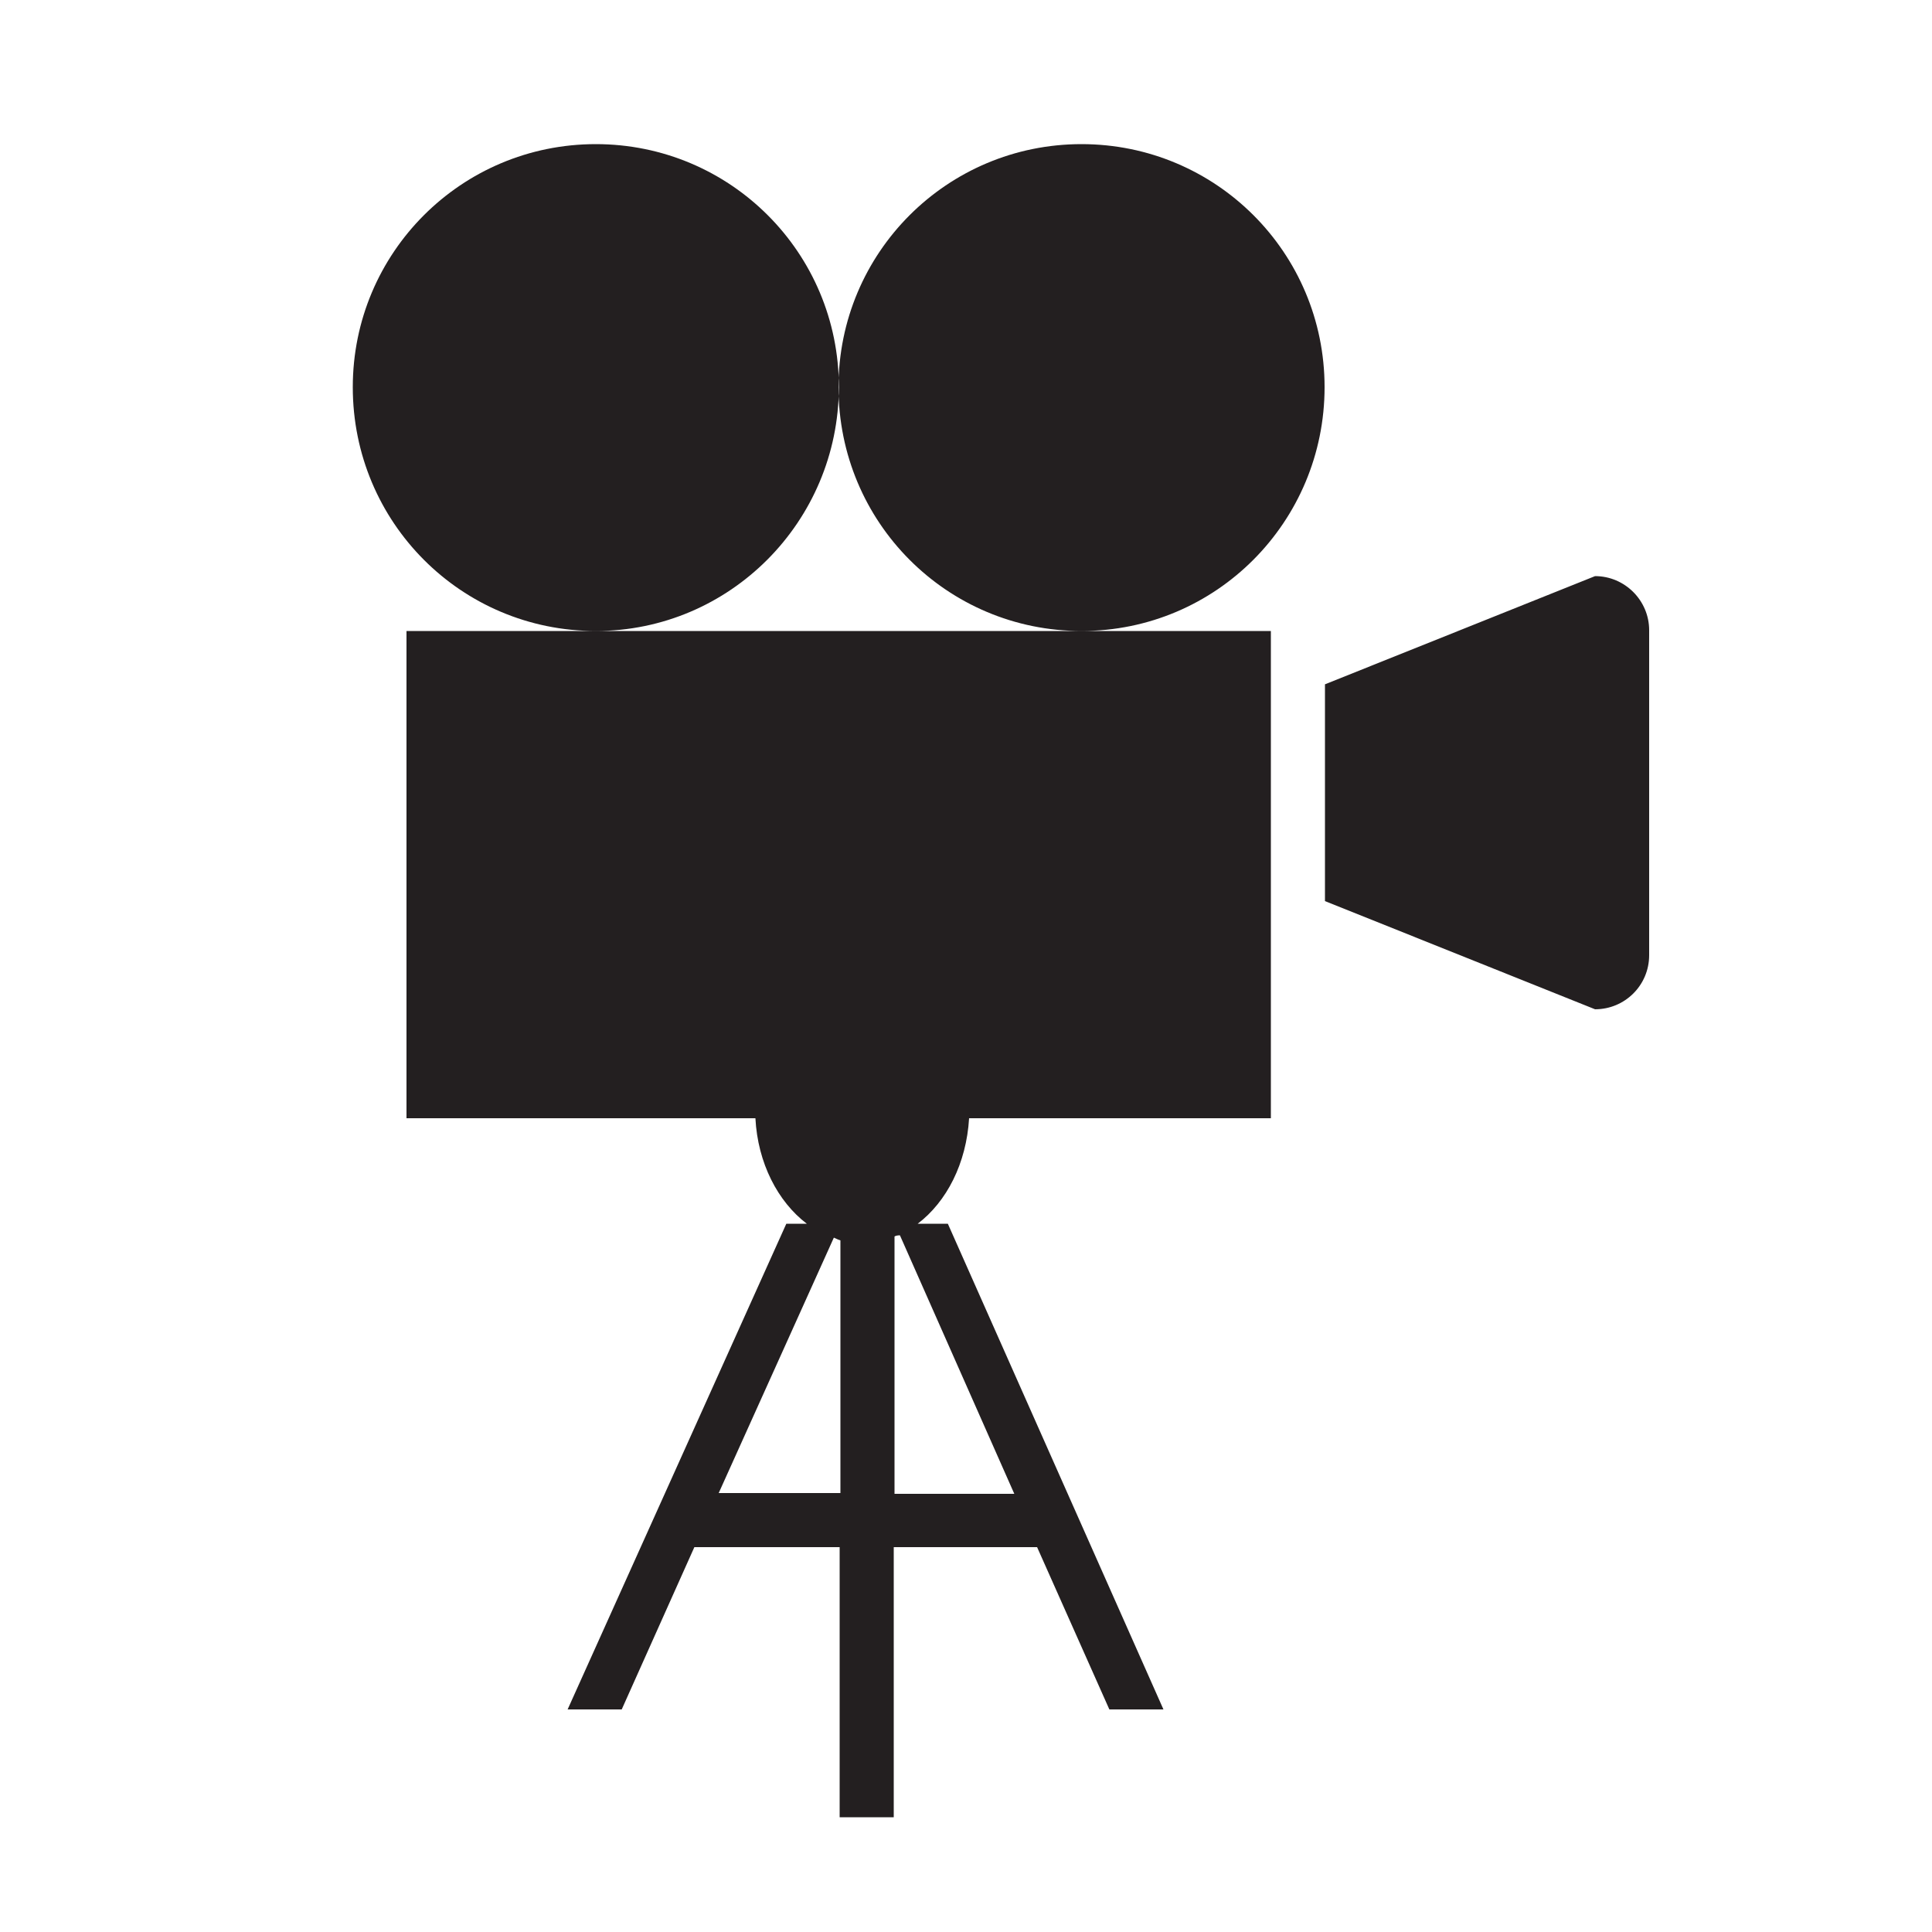 <?xml version="1.0" encoding="utf-8"?>
<!-- Generator: Adobe Illustrator 28.3.0, SVG Export Plug-In . SVG Version: 6.00 Build 0)  -->
<svg version="1.1" id="Layer_1" xmlns="http://www.w3.org/2000/svg" xmlns:xlink="http://www.w3.org/1999/xlink" x="0px" y="0px"
	 viewBox="0 0 50 50" style="enable-background:new 0 0 50 50;" xml:space="preserve">
<style type="text/css">
	.st0{fill-rule:evenodd;clip-rule:evenodd;fill:#231F20;}
</style>
<path class="st0" d="M41.28,26.12l-6.99-2.8v-5.61l6.99-2.8c0.77,0,1.4,0.63,1.4,1.4v8.41C42.68,25.5,42.05,26.12,41.28,26.12z
	 M27.99,16.33c-3.48,0-6.29-2.81-6.29-6.31c0-3.48,2.81-6.29,6.29-6.29s6.29,2.81,6.29,6.29S31.48,16.33,27.99,16.33z M15.42,16.33
	c-3.48,0-6.29-2.81-6.29-6.31c0-3.48,2.81-6.29,6.29-6.29s6.29,2.81,6.29,6.29C21.7,13.5,18.89,16.33,15.42,16.33z M32.89,16.33
	v12.61h-7.81c-0.07,1.17-0.58,2.16-1.33,2.73h0.78l5.58,12.57h-1.4l-1.87-4.2h-3.71v6.99h-1.4v-6.99h-3.76l-1.88,4.2h-1.4
	l5.66-12.57h0.53c-0.75-0.57-1.27-1.57-1.33-2.73h-9.03V16.33h4.9h12.59C28.01,16.33,32.89,16.33,32.89,16.33z M21.75,32.1
	c-0.07-0.02-0.12-0.05-0.17-0.07l-2.98,6.61h3.15V32.1z M23.15,32v6.66h3.1l-2.96-6.69C23.23,31.97,23.18,31.98,23.15,32z"/>
</svg>
